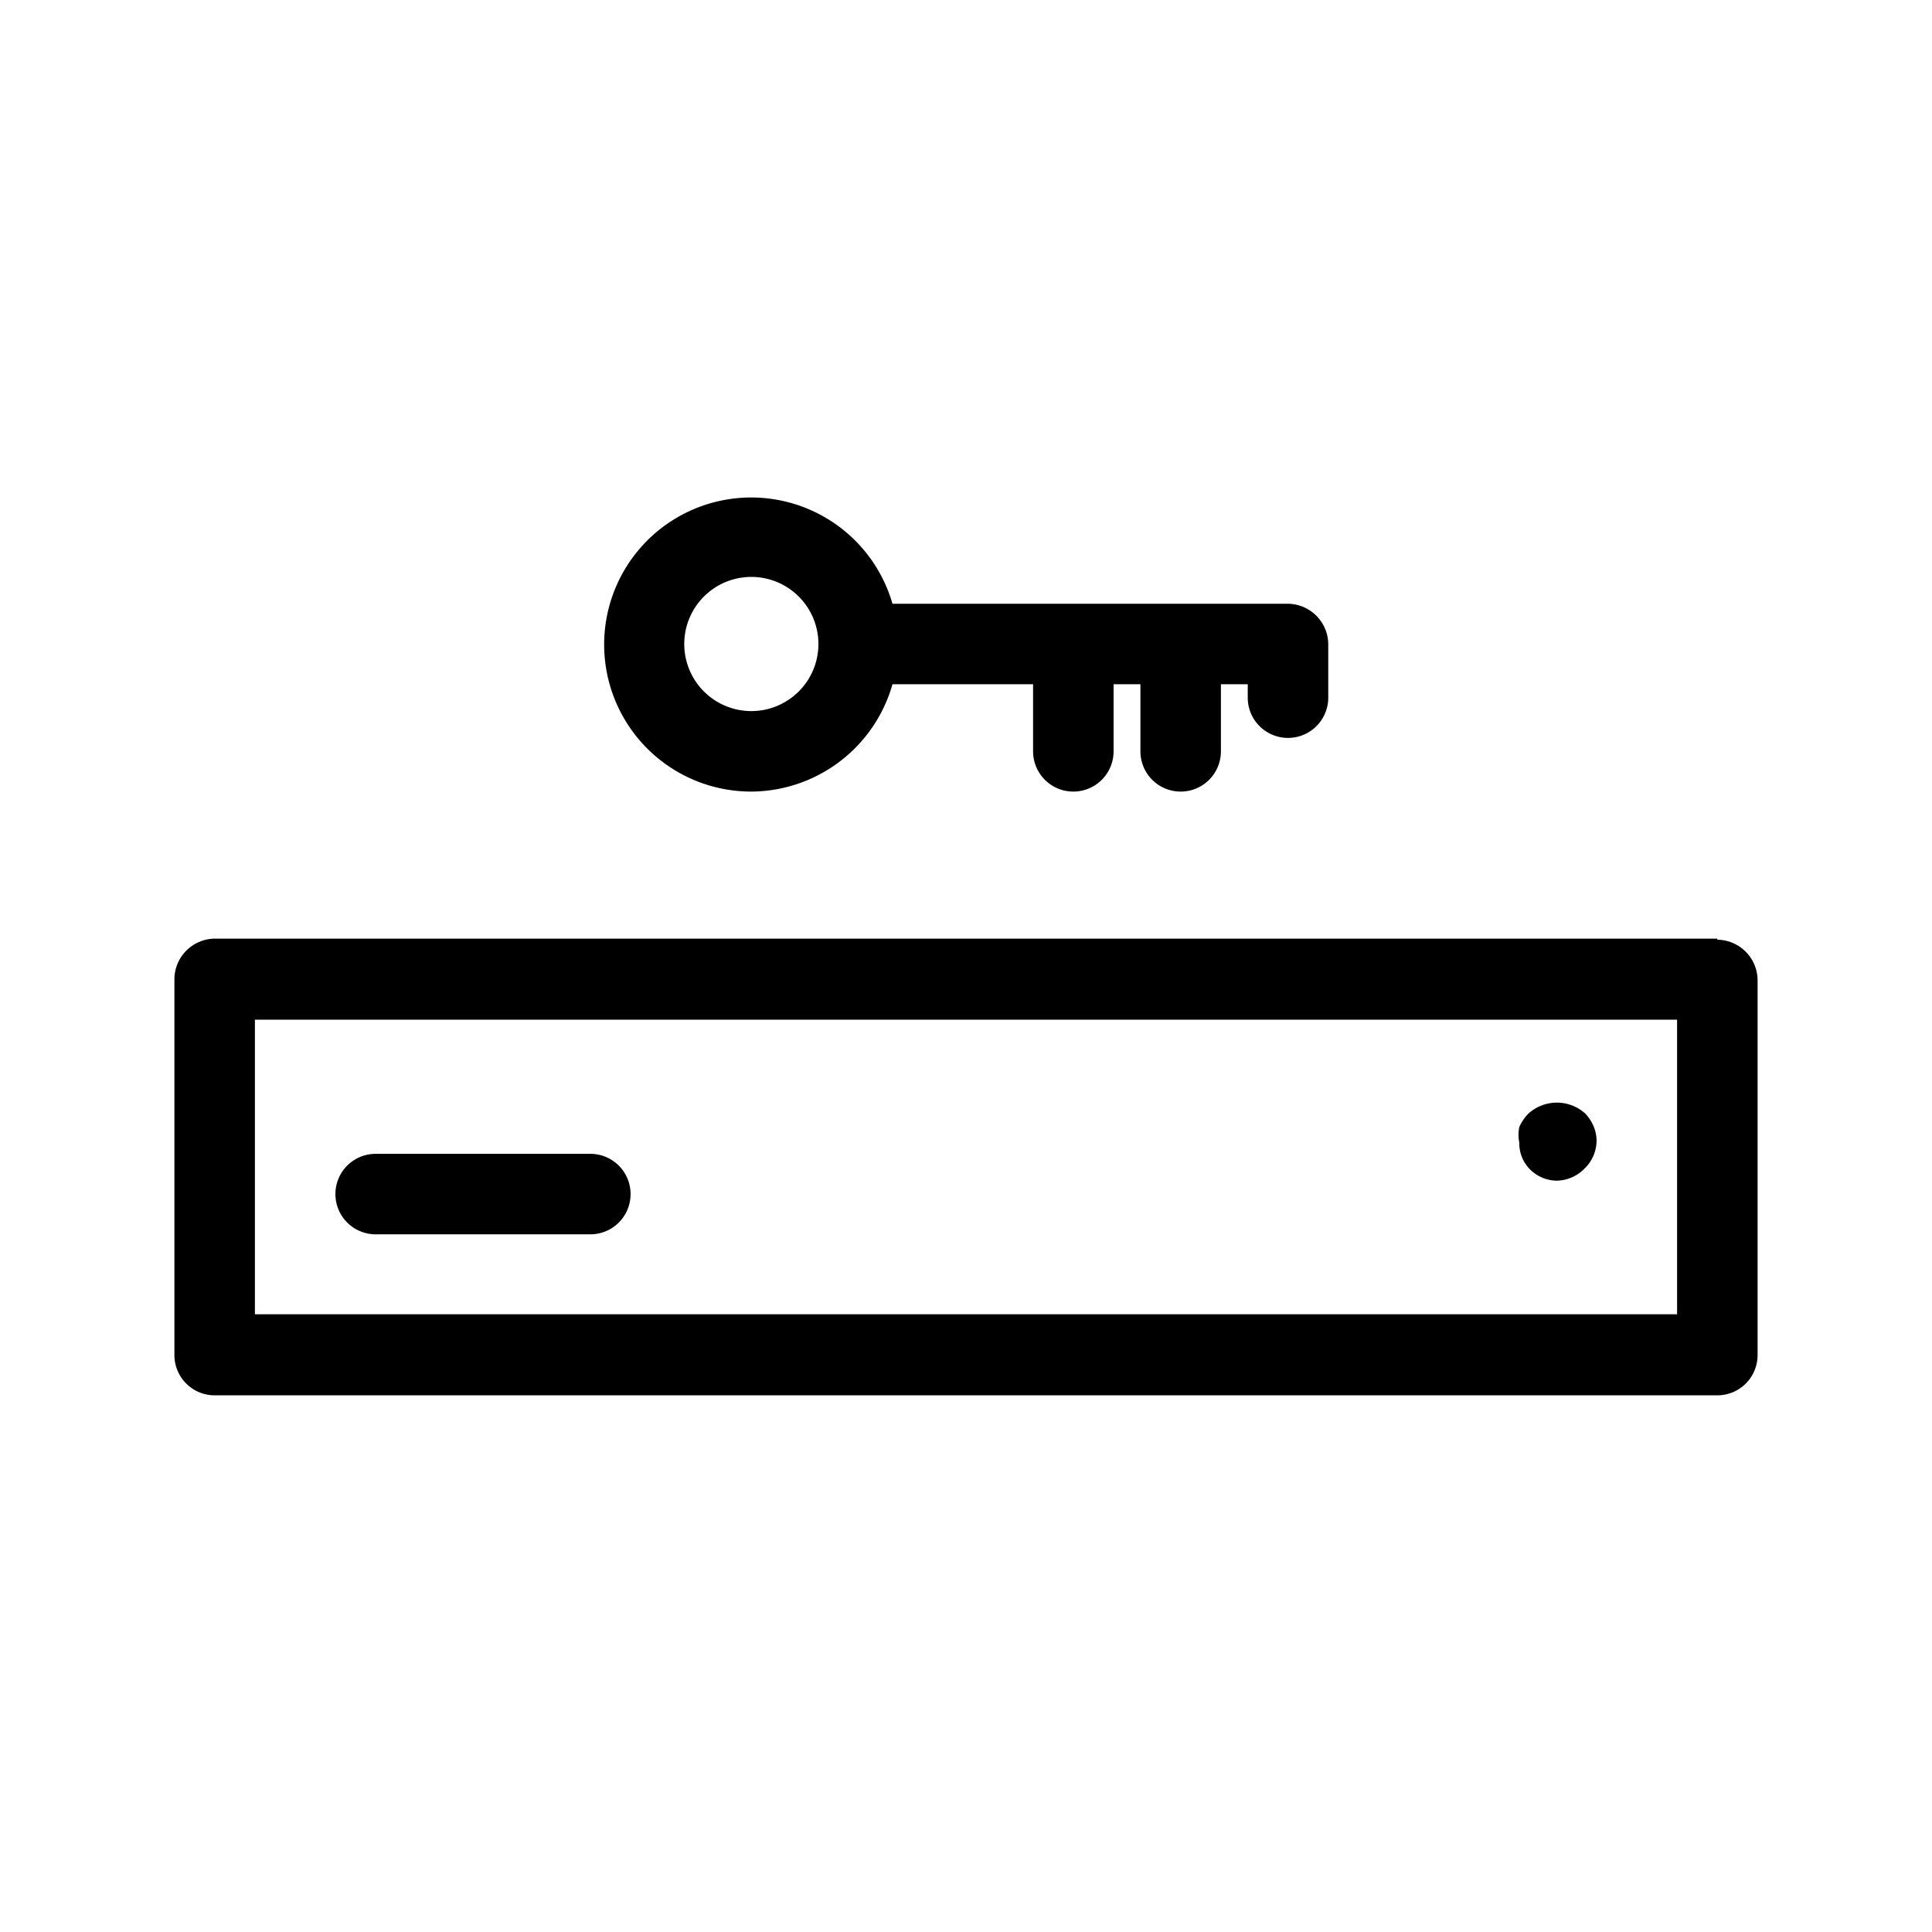<svg xmlns="http://www.w3.org/2000/svg" viewBox="0 0 36 36"><title>Icon-Red_Hat-People_and_Audiences-SysAdmin-A-Black</title><path d="M14 14.75a2.75 2.75 0 0 0 2.63-2h2.62V14a.75.75 0 0 0 1.5 0v-1.25h.5V14a.75.75 0 0 0 1.5 0v-1.25h.5V13a.75.75 0 0 0 1.5 0v-1a.76.76 0 0 0-.75-.75h-7.37a2.74 2.74 0 1 0-2.63 3.5zm0-4A1.25 1.25 0 1 1 12.75 12 1.25 1.25 0 0 1 14 10.75zM7 23h4a.75.75 0 1 0 0-1.5H7A.75.75 0 0 0 7 23zm22-1a.74.74 0 0 0 .53-.23.73.73 0 0 0 .22-.52.72.72 0 0 0-.05-.25.82.82 0 0 0-.16-.25.79.79 0 0 0-1.06 0 .85.85 0 0 0-.17.25.71.71 0 0 0 0 .29.69.69 0 0 0 .22.52.72.72 0 0 0 .47.19zm3-4.51H4a.76.76 0 0 0-.75.75v7A.75.75 0 0 0 4 26h28a.75.75 0 0 0 .75-.75v-7a.76.76 0 0 0-.75-.74zm-.75 7H4.75V19h26.5z"/></svg>